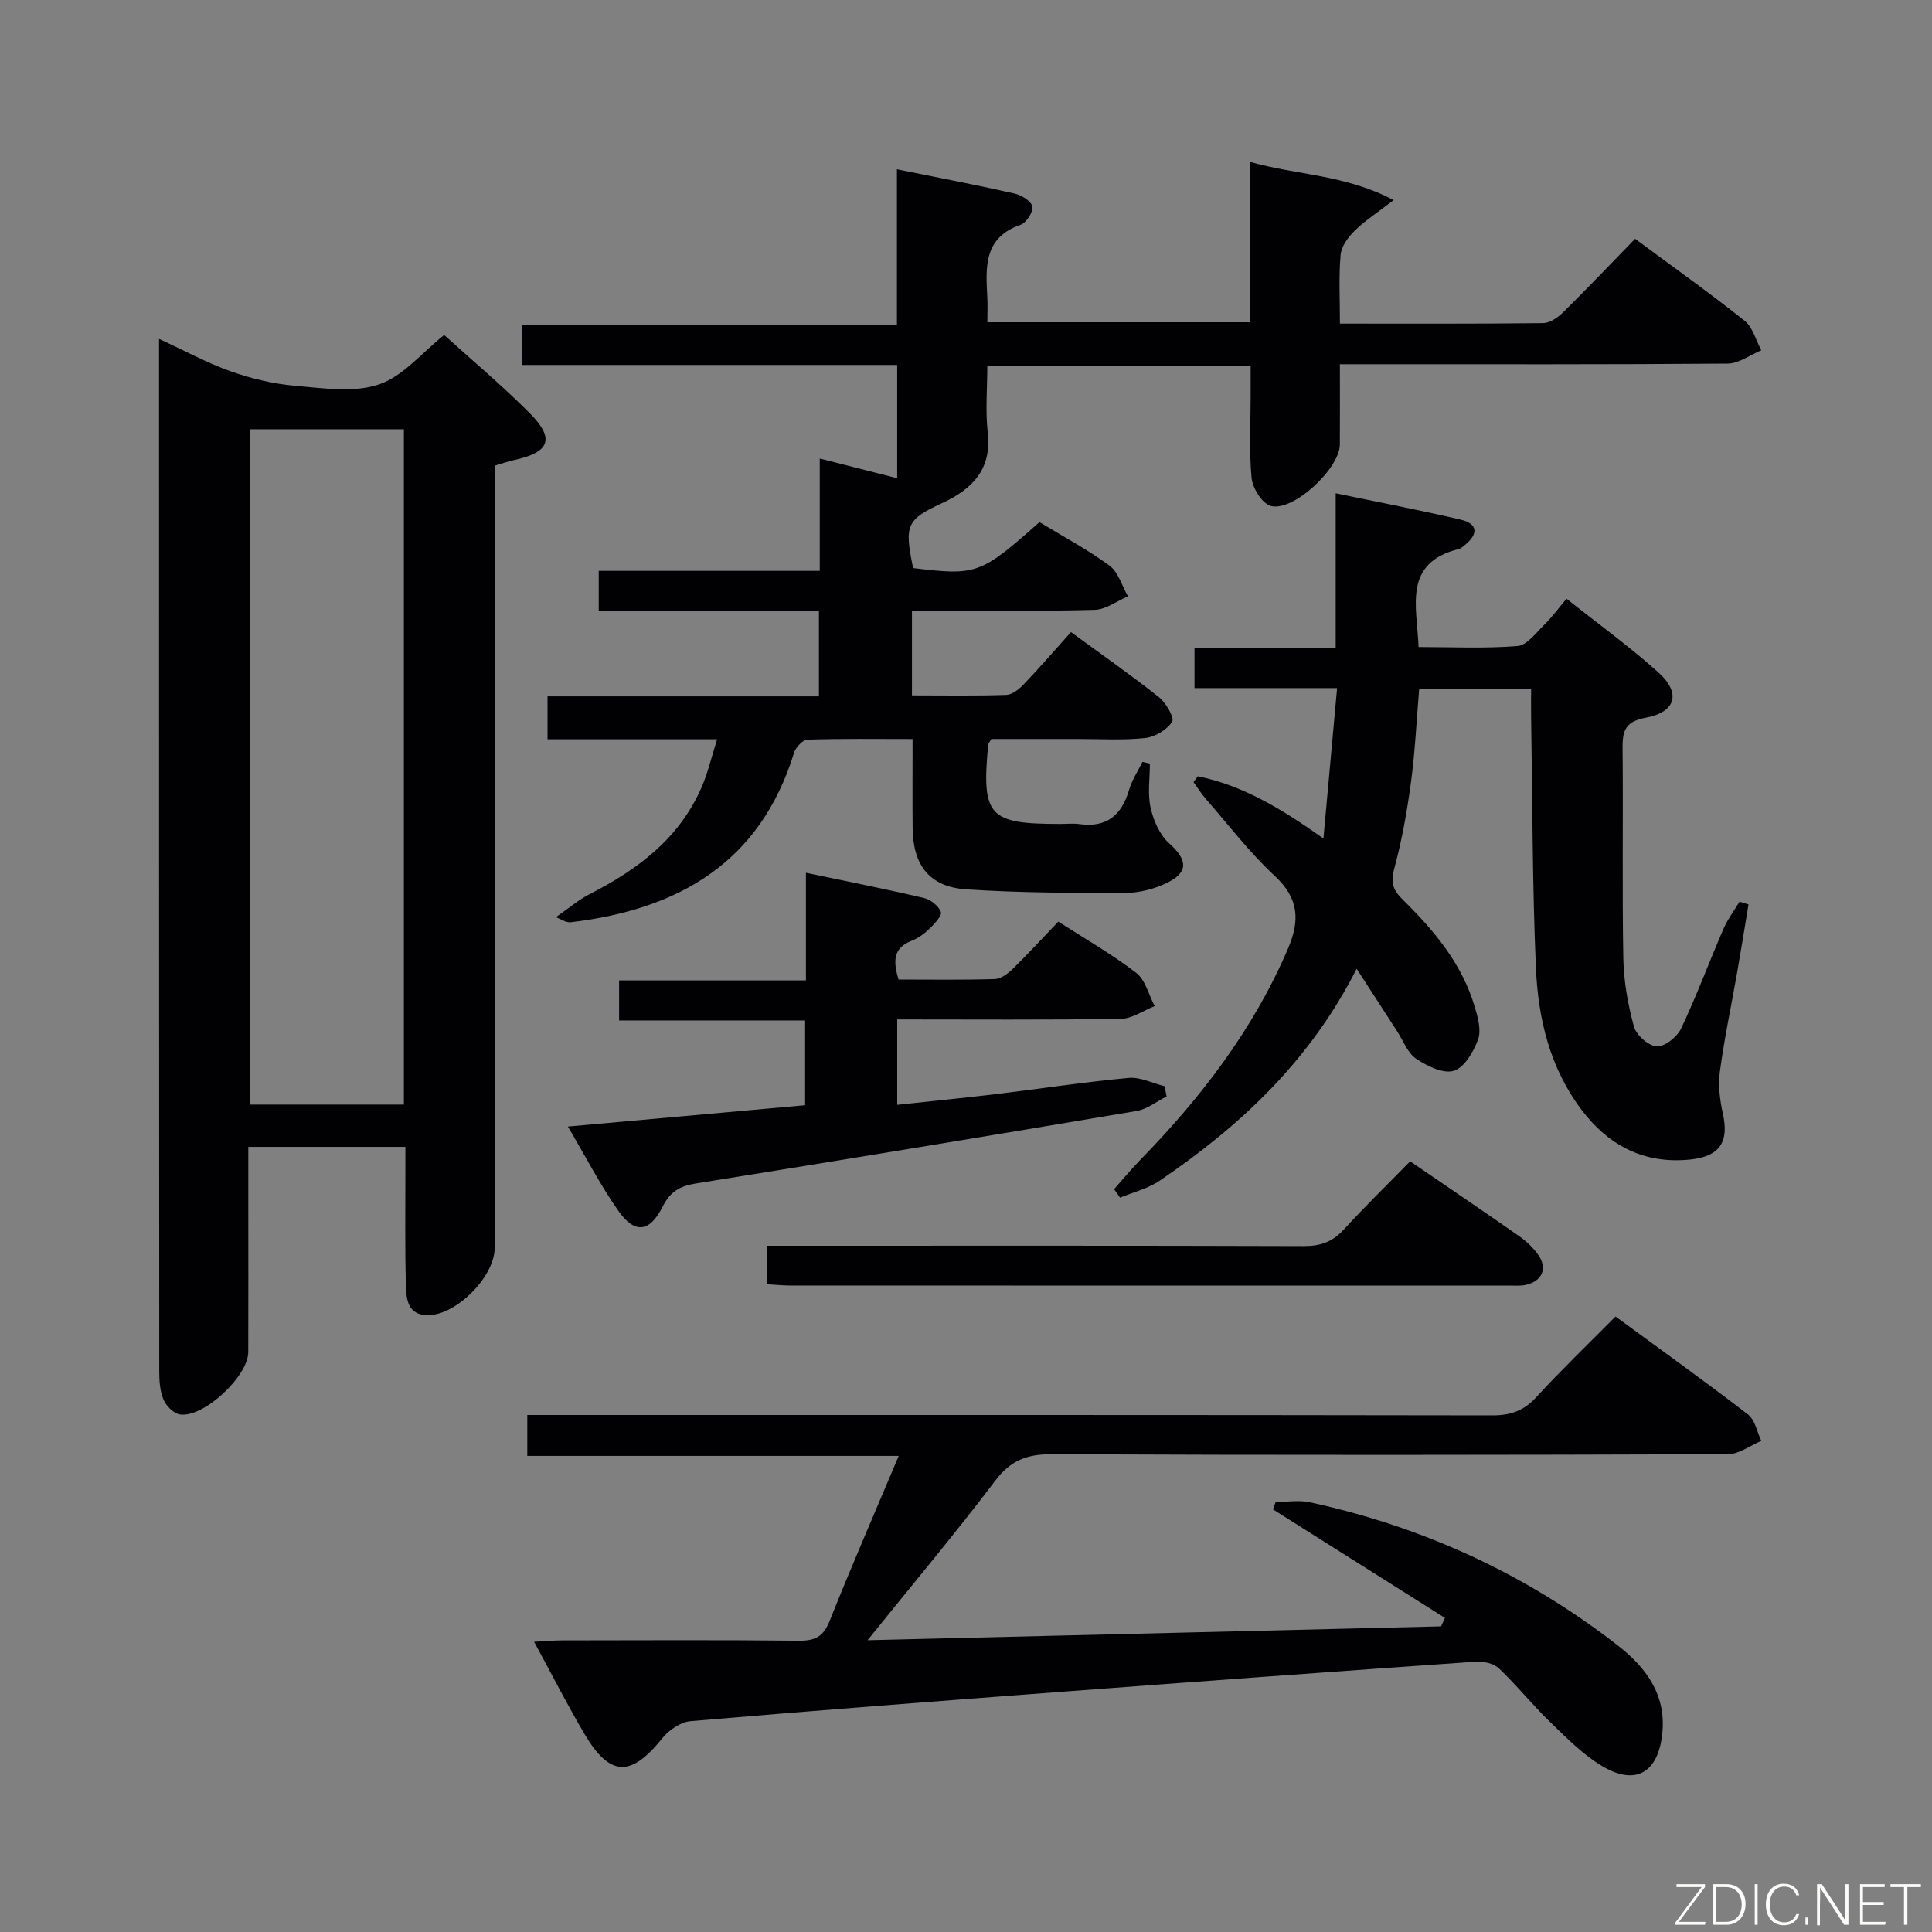 <svg enable-background="new 0 0 400 400" viewBox="0 0 400 400" xmlns="http://www.w3.org/2000/svg"><rect x="0" y="0" width="400" height="400" fill="#808080" stroke="none"/><path d="m205.24 153c-.48.83-.62.96-.64 1.11-1.4 14.88.05 16.48 14.89 16.48 1.33 0 2.69-.15 4 .03 5.62.78 8.73-1.83 10.27-7.08.59-2.03 1.83-3.87 2.77-5.8.51.12 1.03.23 1.54.35 0 3.06-.5 6.22.15 9.14.58 2.63 1.87 5.6 3.81 7.34 3.82 3.41 4.14 6-.45 8.23-2.6 1.27-5.72 2.06-8.61 2.07-10.97.02-21.97-.02-32.91-.74-7.6-.5-11.04-4.97-11.11-12.68-.06-5.96-.01-11.92-.01-18.44-7.56 0-14.67-.11-21.77.13-.98.03-2.42 1.59-2.77 2.71-7 22.75-23.89 32.41-46.12 35.08-.32.04-.67.01-.99-.07-.31-.08-.6-.26-2.18-.98 2.68-1.85 4.66-3.58 6.93-4.74 10.02-5.11 18.69-11.6 23.28-22.29 1.27-2.96 2-6.16 3.15-9.79-12.17 0-23.46 0-35.11 0 0-3.03 0-5.75 0-8.89h56.19c0-5.95 0-11.51 0-17.67-15.07 0-30.15 0-45.59 0 0-3 0-5.42 0-8.31h45.76c0-7.86 0-15.28 0-23.26 5.66 1.44 10.7 2.72 16.03 4.08 0-7.93 0-15.4 0-23.45-25.86 0-51.61 0-77.75 0 0-2.99 0-5.4 0-8.29h77.7c0-10.86 0-21.27 0-32.22 8.53 1.73 16.45 3.23 24.31 5.01 1.44.33 3.48 1.55 3.72 2.69.23 1.09-1.24 3.38-2.43 3.79-7.69 2.66-7.22 8.8-6.89 15.01.09 1.63.01 3.26.01 5.17h54.32c0-10.72 0-21.46 0-33.22 9.85 2.81 19.67 2.59 29.8 7.93-3.37 2.6-5.93 4.25-8.07 6.34-1.35 1.32-2.76 3.24-2.91 5-.41 4.59-.14 9.23-.14 14.23 14.43 0 28.23.06 42.04-.1 1.4-.02 3.05-1.13 4.13-2.2 4.98-4.91 9.8-9.97 14.94-15.26 7.83 5.8 15.41 11.19 22.67 16.97 1.7 1.35 2.34 4.04 3.46 6.11-2.32.96-4.63 2.74-6.96 2.76-24.5.2-49 .13-73.5.13-1.98 0-3.96 0-6.79 0 0 5.8.03 11.22-.01 16.64-.03 4.94-9.62 13.93-14.29 12.7-1.77-.47-3.78-3.67-3.98-5.79-.55-5.78-.19-11.65-.2-17.48 0-1.8 0-3.61 0-5.74-18.17 0-35.93 0-54.52 0 0 4.66-.42 9.3.09 13.83.87 7.68-3.28 11.74-9.46 14.6-7.32 3.39-7.86 4.5-5.99 13.44 13.15 1.6 13.97 1.31 26.16-9.51 4.75 2.89 9.87 5.61 14.49 9 1.84 1.35 2.59 4.2 3.83 6.36-2.3.98-4.58 2.74-6.91 2.8-10.66.3-21.33.14-32 .14-1.81 0-3.61 0-5.81 0v17.57c6.61 0 13.07.12 19.52-.1 1.25-.04 2.68-1.2 3.65-2.22 3.32-3.48 6.47-7.13 9.75-10.78 6.76 4.94 12.63 9.03 18.22 13.48 1.46 1.17 3.25 4.27 2.72 5.09-1.08 1.67-3.54 3.14-5.58 3.36-4.61.5-9.32.19-13.98.2-6 .01-11.99 0-17.87 0z" fill="#010103"/><path d="m83.93 237.45c-10.98 0-21.39 0-32.52 0v12.49c0 9.99.02 19.99-.01 29.98-.01 5.05-9.31 13.71-14.18 12.92-1.29-.21-2.81-1.75-3.36-3.05-.75-1.76-.89-3.87-.89-5.84-.04-69.95-.04-139.91-.04-209.87 0-.99 0-1.97 0-3.91 5.33 2.45 9.95 4.98 14.84 6.71 4.27 1.51 8.82 2.6 13.32 2.99 5.79.5 12.1 1.48 17.35-.27 4.99-1.67 8.91-6.58 13.52-10.24 5.61 5.08 11.86 10.33 17.61 16.08 5.39 5.39 4.32 8.19-3.13 9.81-1.28.28-2.52.73-4.03 1.17v6.09 155.91c0 5.83-7.81 13.77-13.68 13.87-4.37.07-4.61-3.33-4.69-6.25-.22-7.66-.1-15.32-.11-22.98 0-1.78 0-3.56 0-5.61zm-.31-8.76c0-46.98 0-93.37 0-139.82-10.84 0-21.37 0-31.88 0v139.82z" fill="#010103"/><path d="m299.16 334.97c-11.87-7.49-23.74-14.98-35.61-22.47l.57-1.53c2.37 0 4.84-.43 7.11.07 23.43 5.08 44.73 14.87 63.66 29.59 5.8 4.51 10.12 10.14 9.27 18.26-.83 7.99-5.38 10.87-12.24 6.88-4.05-2.36-7.49-5.87-10.91-9.17-3.71-3.57-6.94-7.64-10.67-11.18-1.09-1.03-3.21-1.5-4.8-1.39-28.52 1.99-57.03 4.07-85.54 6.22-25.69 1.94-51.38 3.9-77.05 6.1-2.06.18-4.48 1.85-5.84 3.55-6.51 8.1-10.85 8.01-16.16-1-3.52-5.98-6.67-12.18-10.37-18.99 2.4-.13 4.13-.29 5.86-.29 16.33-.02 32.66-.11 48.99.07 3.31.03 5.04-.85 6.31-4.04 4.49-11.24 9.32-22.34 14.33-34.22-25.9 0-51.23 0-76.9 0 0-3.01 0-5.41 0-8.47h5.82c64.65 0 129.3-.03 193.94.08 3.78.01 6.54-.93 9.13-3.76 5.17-5.63 10.7-10.94 16.42-16.71 9.33 6.85 18.5 13.41 27.43 20.29 1.46 1.12 1.86 3.61 2.75 5.46-2.31.96-4.62 2.76-6.93 2.76-46.65.16-93.31.21-139.96 0-5.14-.02-8.52 1.26-11.7 5.46-8.22 10.86-17 21.31-26.45 33.05 40.34-.97 79.54-1.92 118.74-2.87.27-.6.54-1.18.8-1.75z" fill="#010103"/><path d="m248 160.72c9.3 1.89 17.29 6.7 26 12.88.98-10.78 1.88-20.68 2.83-31.14-10.36 0-19.79 0-29.52 0 0-2.9 0-5.33 0-8.28h29.23c0-10.75 0-20.99 0-32.05 9.13 1.9 17.55 3.5 25.89 5.46 3.56.84 3.67 2.97.88 5.23-.39.31-.78.72-1.24.83-11.66 2.9-8.7 11.83-8.37 20.31 6.97 0 13.77.34 20.5-.21 1.96-.16 3.82-2.75 5.54-4.42 1.53-1.49 2.8-3.25 4.59-5.37 6.48 5.15 13.05 9.89 19.04 15.28 4.7 4.23 3.64 8.19-2.66 9.36-4.62.86-4.81 3.14-4.77 6.78.14 14.33-.11 28.66.15 42.98.09 4.76.94 9.59 2.2 14.18.48 1.76 3.02 4.01 4.71 4.1 1.67.08 4.22-1.94 5.05-3.68 3.2-6.75 5.8-13.77 8.77-20.63.86-1.99 2.2-3.77 3.33-5.65.62.19 1.24.38 1.86.58-.78 4.68-1.53 9.38-2.35 14.05-1.2 6.86-2.66 13.68-3.58 20.57-.38 2.84 0 5.91.63 8.74 1.3 5.82-.68 8.82-6.78 9.45-9.5.97-16.86-2.86-22.48-10.28-6.57-8.69-9.01-18.93-9.46-29.45-.74-17.28-.71-34.6-.99-51.91-.03-1.81 0-3.62 0-5.73-7.82 0-15.25 0-23.18 0-.54 6.39-.83 12.81-1.68 19.15-.81 6.07-1.89 12.15-3.49 18.05-.79 2.92-.2 4.43 1.84 6.43 6.44 6.33 12.21 13.23 14.84 22.12.64 2.17 1.39 4.81.69 6.74-.92 2.54-2.82 5.82-5.02 6.5-2.18.68-5.55-.98-7.81-2.5-1.78-1.2-2.66-3.73-3.93-5.68-2.69-4.15-5.38-8.3-8.38-12.94-9.67 19.09-24.12 32.57-40.8 43.89-2.41 1.63-5.44 2.36-8.18 3.5-.41-.58-.83-1.17-1.24-1.75 1.76-1.98 3.44-4.03 5.28-5.92 12.65-12.95 23.53-27.09 30.72-43.88 2.48-5.79 2.31-10.36-2.69-15.01-5.22-4.84-9.6-10.59-14.31-15.98-.94-1.08-1.7-2.33-2.55-3.49.31-.4.6-.8.89-1.21z" fill="#010103"/><path d="m241.53 227.01c-2.05 1.03-4.01 2.63-6.17 3-30.42 5.13-60.86 10.14-91.32 15.02-3.27.52-5.29 1.69-6.82 4.74-2.71 5.41-5.81 5.77-9.24.86-3.75-5.38-6.79-11.27-10.41-17.39 16.86-1.52 32.85-2.96 49.12-4.42 0-5.81 0-11.41 0-17.55-12.69 0-25.42 0-38.51 0 0-2.92 0-5.31 0-8.29h38.68c0-7.62 0-14.69 0-22.28 8.57 1.8 16.53 3.37 24.42 5.22 1.38.32 3.04 1.63 3.51 2.88.29.77-1.29 2.44-2.3 3.43-1.05 1.03-2.33 1.99-3.69 2.52-3.98 1.53-3.88 4.33-2.77 8.05 6.7 0 13.32.11 19.94-.1 1.26-.04 2.7-1.12 3.69-2.09 3.21-3.14 6.25-6.45 9.45-9.8 5.67 3.65 11.17 6.78 16.13 10.61 1.91 1.47 2.58 4.54 3.82 6.88-2.34.92-4.66 2.6-7.01 2.64-15.31.24-30.62.12-46.29.12v17.68c6.83-.74 13.52-1.39 20.19-2.19 9.23-1.11 18.43-2.52 27.69-3.38 2.42-.23 4.99 1.1 7.49 1.72.14.71.27 1.42.4 2.12z" fill="#010103"/><path d="m291.96 240.44c8.01 5.48 15.3 10.41 22.52 15.46 1.48 1.03 2.87 2.34 3.92 3.79 2.07 2.85.96 5.54-2.5 6.33-1.11.25-2.32.14-3.48.14-49.63.01-99.26.01-148.89-.01-1.46 0-2.92-.16-4.65-.26 0-2.66 0-5.06 0-7.97h6.14c34.97 0 69.95-.05 104.92.07 3.45.01 5.95-.87 8.28-3.42 4.35-4.77 9-9.29 13.74-14.13z" fill="#010103"/><g fill="#fbfcfa"><path d="m346.9 398 5.4-7.3h-5.2v-.6h5.9v.6l-5.4 7.2h5.5l-.1.6h-6.2v-.5z"/><path d="m354.7 390.1h2.8c2.3 0 3.9 1.6 3.9 4.1s-1.6 4.3-3.9 4.3h-2.8zm.6 7.8h2c2.2 0 3.3-1.6 3.3-3.6 0-1.8-1-3.6-3.3-3.6h-2z"/><path d="m363.9 390.1v8.4h-.6v-8.4h1.6z"/><path d="m372.5 396.3c-.4 1.3-1.4 2.3-3.2 2.3-2.4 0-3.7-1.9-3.7-4.3 0-2.3 1.2-4.3 3.7-4.3 1.8 0 2.9 1 3.2 2.4h-.6c-.4-1.1-1.1-1.8-2.5-1.8-2.1 0-3 1.9-3 3.7s.9 3.7 3 3.7c1.4 0 2.1-.7 2.5-1.7z"/><path d="m373.8 398.5v-1.5h.6v1.5z"/><path d="m376.2 398.5v-8.4h1c1.3 2 4.4 6.7 4.9 7.6-.1-1.2-.1-2.4-.1-3.8v-3.8h.7v8.4h-.9c-1.2-1.9-4.4-6.8-5-7.7.1 1.1 0 2.3 0 3.9v3.9h-.6z"/><path d="m390 394.4h-4.3v3.5h4.7l-.1.6h-5.2v-8.4h5.1v.6h-4.5v3.1h4.3z"/><path d="m394.2 390.7h-2.8v-.6h6.3v.6h-2.8v7.8h-.7z"/></g></svg>